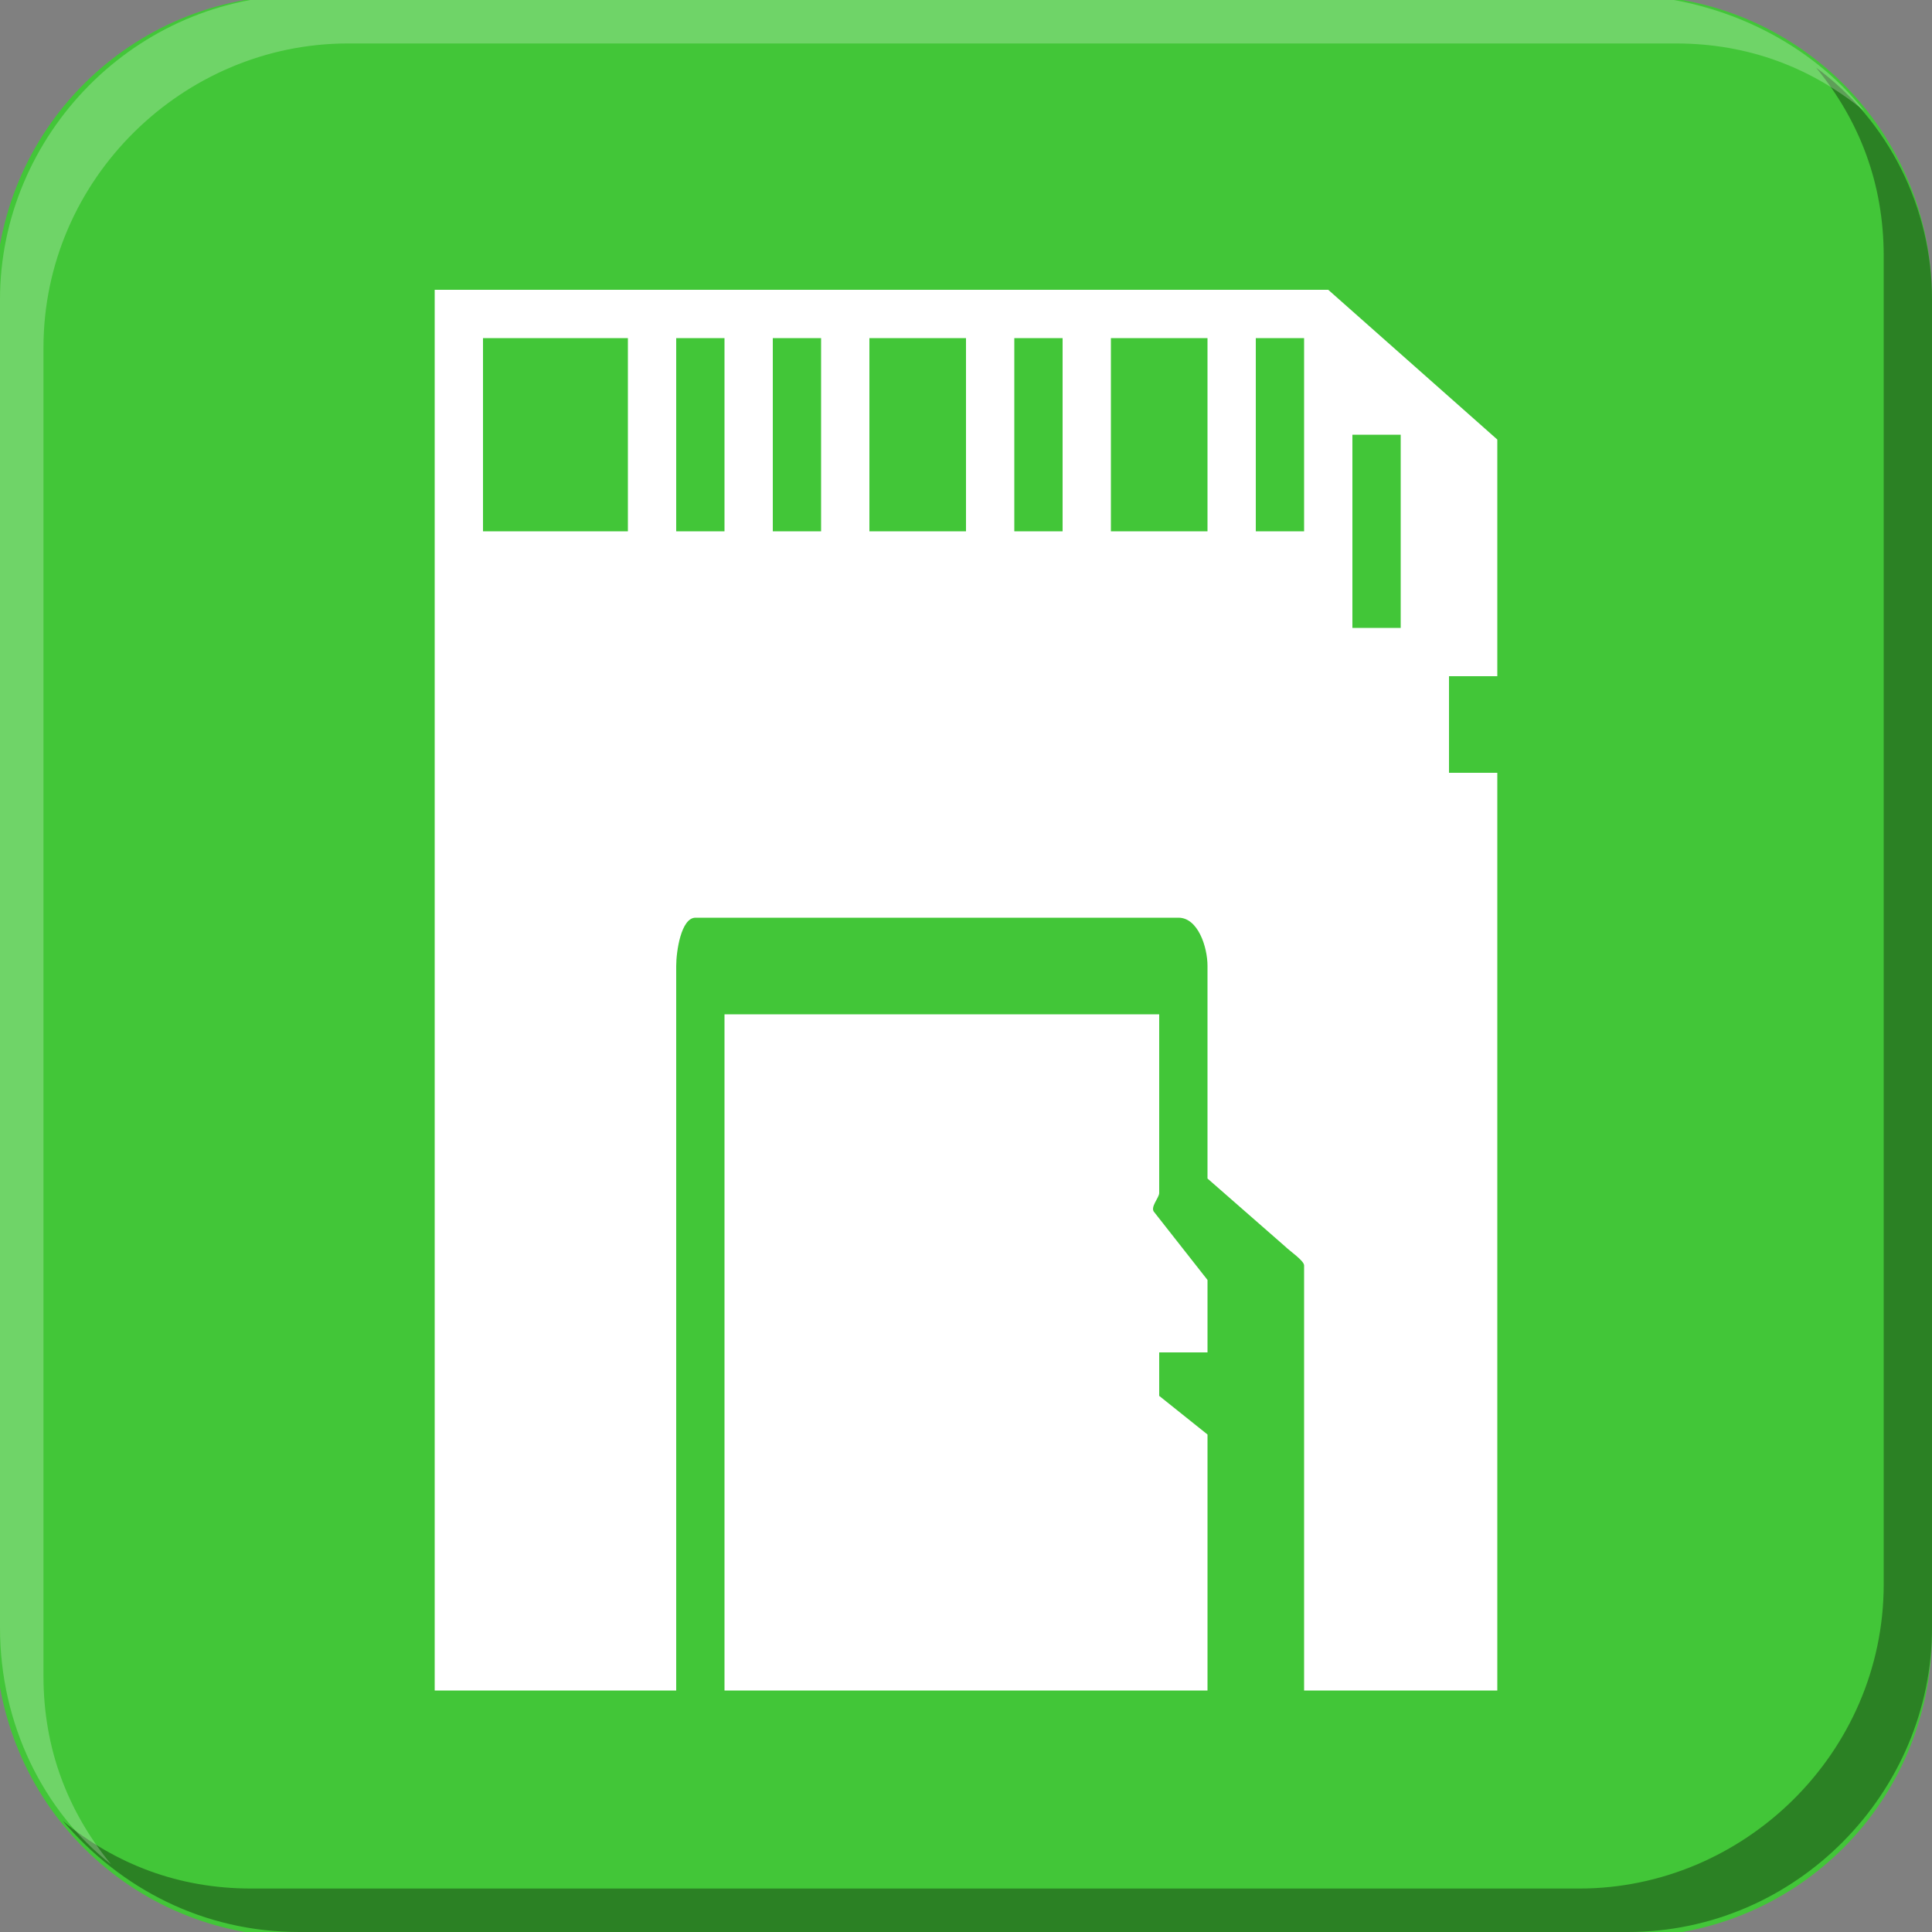 <?xml version="1.0" encoding="utf-8"?>
<!-- Generator: Adobe Illustrator 18.1.0, SVG Export Plug-In . SVG Version: 6.00 Build 0)  -->
<svg version="1.1" id="图层_1" xmlns="http://www.w3.org/2000/svg" xmlns:xlink="http://www.w3.org/1999/xlink" x="0px" y="0px"
	 width="40px" height="40px" viewBox="-12 -12 40 40" style="enable-background:new -12 -12 40 40;" xml:space="preserve">
<rect x="-12" y="-12" width="40" height="40" fill="#808080" stroke="none"/>
<style type="text/css">
	.st0{fill:#42C638;}
	.st1{fill:#FFFFFF;}
	.st2{opacity:0.35;}
	.st3{opacity:0.24;fill:#FFFFFF;}
</style>
<g>
	<path class="st0" d="M28,21.8c0,3.5-2.8,6.3-6.3,6.3H-5.8c-3.5,0-6.3-2.8-6.3-6.3V-5.8c0-3.5,2.8-6.3,6.3-6.3h27.5
		c3.5,0,6.3,2.8,6.3,6.3V21.8z"/>
	<path class="st1" d="M13,16v-1.5l-1.1-1.4C11.8,13,12,12.8,12,12.7V9H3v14h10v-5.3l-1-0.8V16H13z M19,2v-4.9L15.5-6H-3v29h5V8
		c0-0.3,0.1-1,0.4-1h10C12.8,7,13,7.6,13,8v4.4l1.6,1.4c0.1,0.1,0.4,0.3,0.4,0.4V23h4V4h-1V2H19z M1-1h-3v-4h3V-1z M3-1H2v-4h1V-1z
		 M5-1H4v-4h1V-1z M8-1H6v-4h2V-1z M10-1H9v-4h1V-1z M13-1h-2v-4h2V-1z M15-1h-1v-4h1V-1z M17,1h-1v-4h1V1z M12,12.7V9H3v14h10v-5.3
		l-1-0.8V16h1v-1.5l-1.1-1.4C11.8,13,12,12.8,12,12.7z M13,16v-1.5l-1.1-1.4C11.8,13,12,12.8,12,12.7V9H3v14h10v-5.3l-1-0.8V16H13z"
		/>
</g>
<g>
	<path class="st2" d="M28-5.8v27.5c0,3.4-2.8,6.3-6.3,6.3H-5.8c-2,0-3.7-0.9-4.9-2.3c1.1,0.9,2.4,1.4,3.9,1.4h27.5
		c3.4,0,6.3-2.8,6.3-6.3V-6.7c0-1.5-0.5-2.8-1.4-3.9C27.1-9.5,28-7.7,28-5.8z"/>
	<path class="st3" d="M26.6-9.7c-1.1-0.9-2.4-1.4-3.9-1.4H-4.8c-3.4,0-6.3,2.8-6.3,6.3v27.5c0,1.5,0.5,2.8,1.4,3.9
		c-1.4-1.1-2.3-2.9-2.3-4.9V-5.8c0-3.4,2.8-6.3,6.3-6.3h27.5C23.7-12,25.5-11.1,26.6-9.7z"/>
</g>
</svg>

